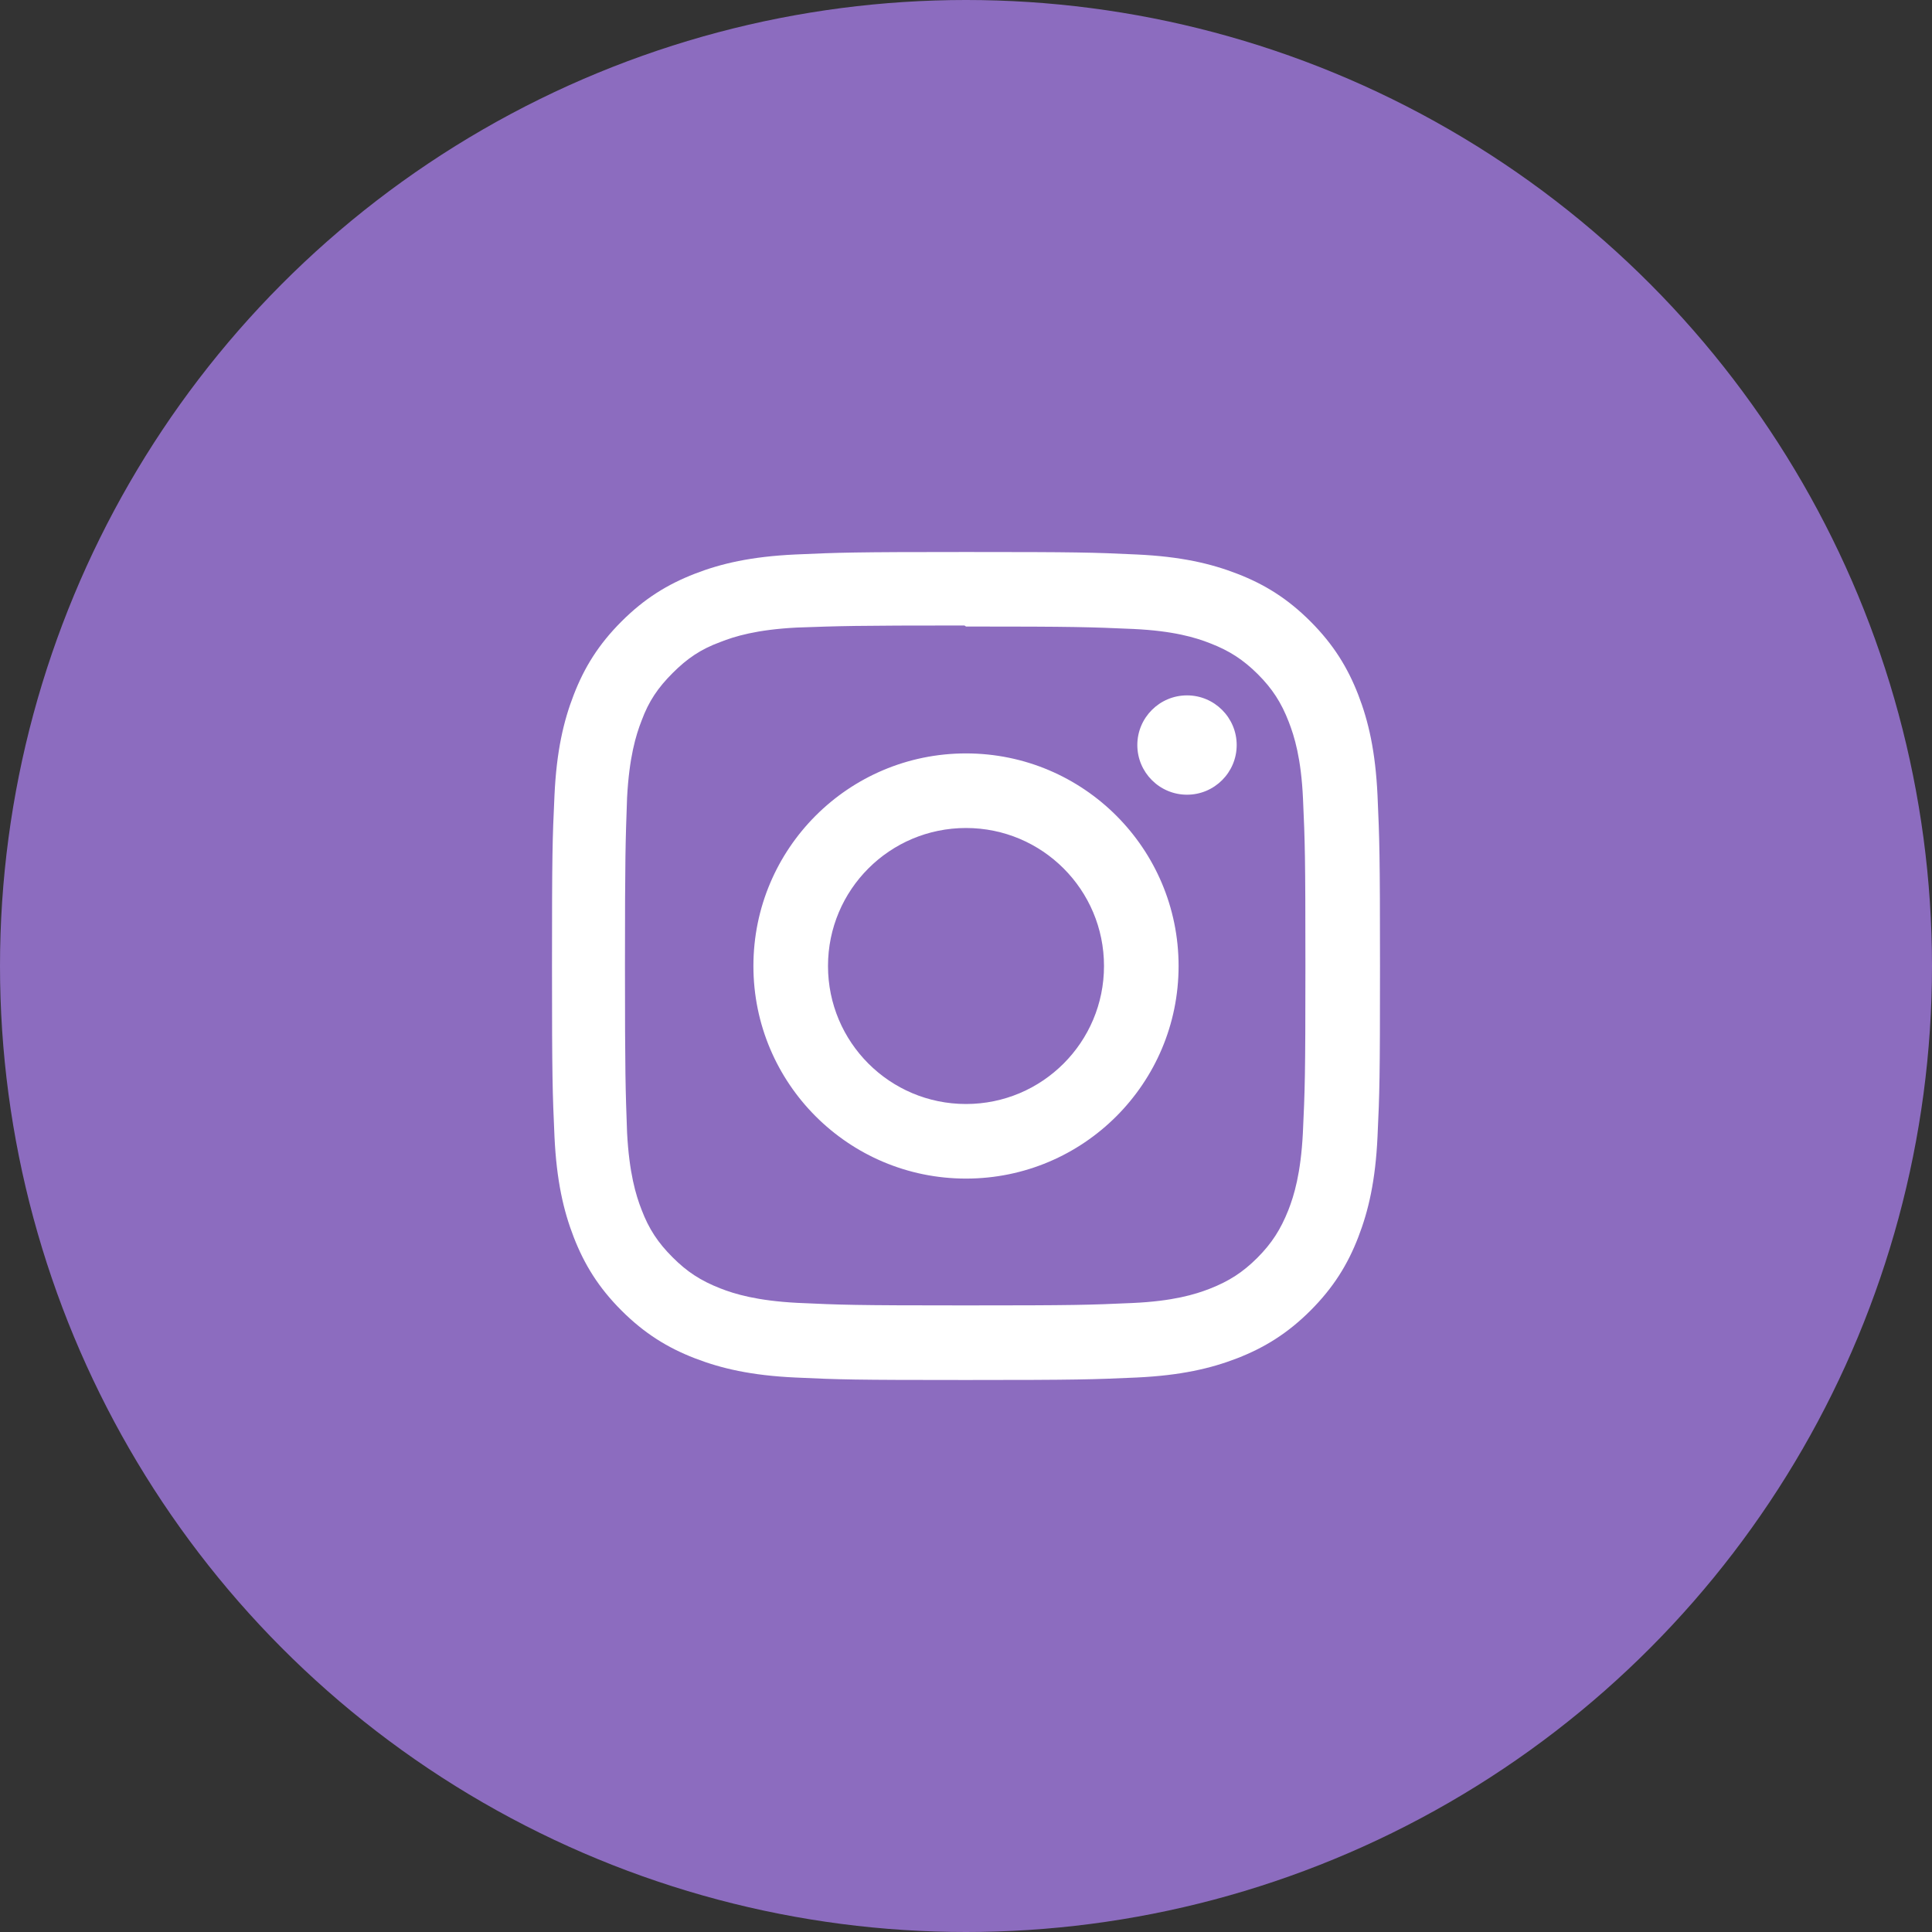 <svg width="56" height="56" viewBox="0 0 56 56" fill="none" xmlns="http://www.w3.org/2000/svg">
<rect x="0" y="0" width="56" height="56" fill="#333333" stroke="none"/>
<circle cx="28" cy="28" r="28" fill="#8C6CBF"/>
<g clip-path="url(#clip0_1505_37)">
<path d="M28 16C24.74 16 24.333 16.015 23.053 16.072C21.775 16.132 20.905 16.333 20.14 16.63C19.351 16.936 18.681 17.347 18.014 18.014C17.347 18.681 16.935 19.35 16.63 20.14C16.333 20.905 16.131 21.775 16.072 23.053C16.012 24.333 16 24.74 16 28C16 31.26 16.015 31.667 16.072 32.947C16.132 34.224 16.333 35.095 16.63 35.86C16.936 36.648 17.347 37.319 18.014 37.986C18.681 38.652 19.35 39.065 20.14 39.37C20.906 39.666 21.776 39.869 23.053 39.928C24.333 39.988 24.74 40 28 40C31.26 40 31.667 39.985 32.947 39.928C34.224 39.868 35.095 39.666 35.86 39.37C36.648 39.064 37.319 38.652 37.986 37.986C38.652 37.319 39.065 36.651 39.37 35.86C39.666 35.095 39.869 34.224 39.928 32.947C39.988 31.667 40 31.26 40 28C40 24.74 39.985 24.333 39.928 23.053C39.868 21.776 39.666 20.904 39.37 20.14C39.064 19.351 38.652 18.681 37.986 18.014C37.319 17.347 36.651 16.935 35.86 16.63C35.095 16.333 34.224 16.131 32.947 16.072C31.667 16.012 31.26 16 28 16ZM28 18.16C31.203 18.16 31.585 18.176 32.85 18.231C34.02 18.286 34.655 18.48 35.077 18.646C35.639 18.863 36.037 19.123 36.459 19.542C36.878 19.962 37.138 20.361 37.355 20.923C37.519 21.345 37.715 21.98 37.768 23.15C37.825 24.416 37.838 24.796 37.838 28C37.838 31.204 37.823 31.585 37.764 32.85C37.703 34.02 37.508 34.655 37.343 35.077C37.119 35.639 36.864 36.037 36.444 36.459C36.025 36.878 35.62 37.138 35.064 37.355C34.644 37.519 33.999 37.715 32.829 37.768C31.555 37.825 31.18 37.838 27.97 37.838C24.759 37.838 24.384 37.823 23.111 37.764C21.94 37.703 21.295 37.508 20.875 37.343C20.306 37.119 19.915 36.864 19.496 36.444C19.075 36.025 18.806 35.62 18.596 35.064C18.431 34.644 18.237 33.999 18.176 32.829C18.131 31.569 18.115 31.18 18.115 27.985C18.115 24.789 18.131 24.399 18.176 23.124C18.237 21.954 18.431 21.31 18.596 20.89C18.806 20.32 19.075 19.93 19.496 19.509C19.915 19.09 20.306 18.82 20.875 18.611C21.295 18.445 21.926 18.25 23.096 18.19C24.371 18.145 24.746 18.13 27.955 18.13L28 18.16ZM28 21.838C24.595 21.838 21.838 24.598 21.838 28C21.838 31.405 24.598 34.162 28 34.162C31.405 34.162 34.162 31.402 34.162 28C34.162 24.595 31.402 21.838 28 21.838ZM28 32C25.79 32 24 30.21 24 28C24 25.79 25.79 24 28 24C30.21 24 32 25.79 32 28C32 30.21 30.21 32 28 32ZM35.846 21.595C35.846 22.39 35.2 23.035 34.406 23.035C33.611 23.035 32.966 22.389 32.966 21.595C32.966 20.801 33.612 20.156 34.406 20.156C35.199 20.155 35.846 20.801 35.846 21.595Z" fill="white"/>
</g>
<defs>
<clipPath id="clip0_1505_37">
<rect width="24" height="24" fill="white" transform="translate(16 16)"/>
</clipPath>
</defs>
</svg>
